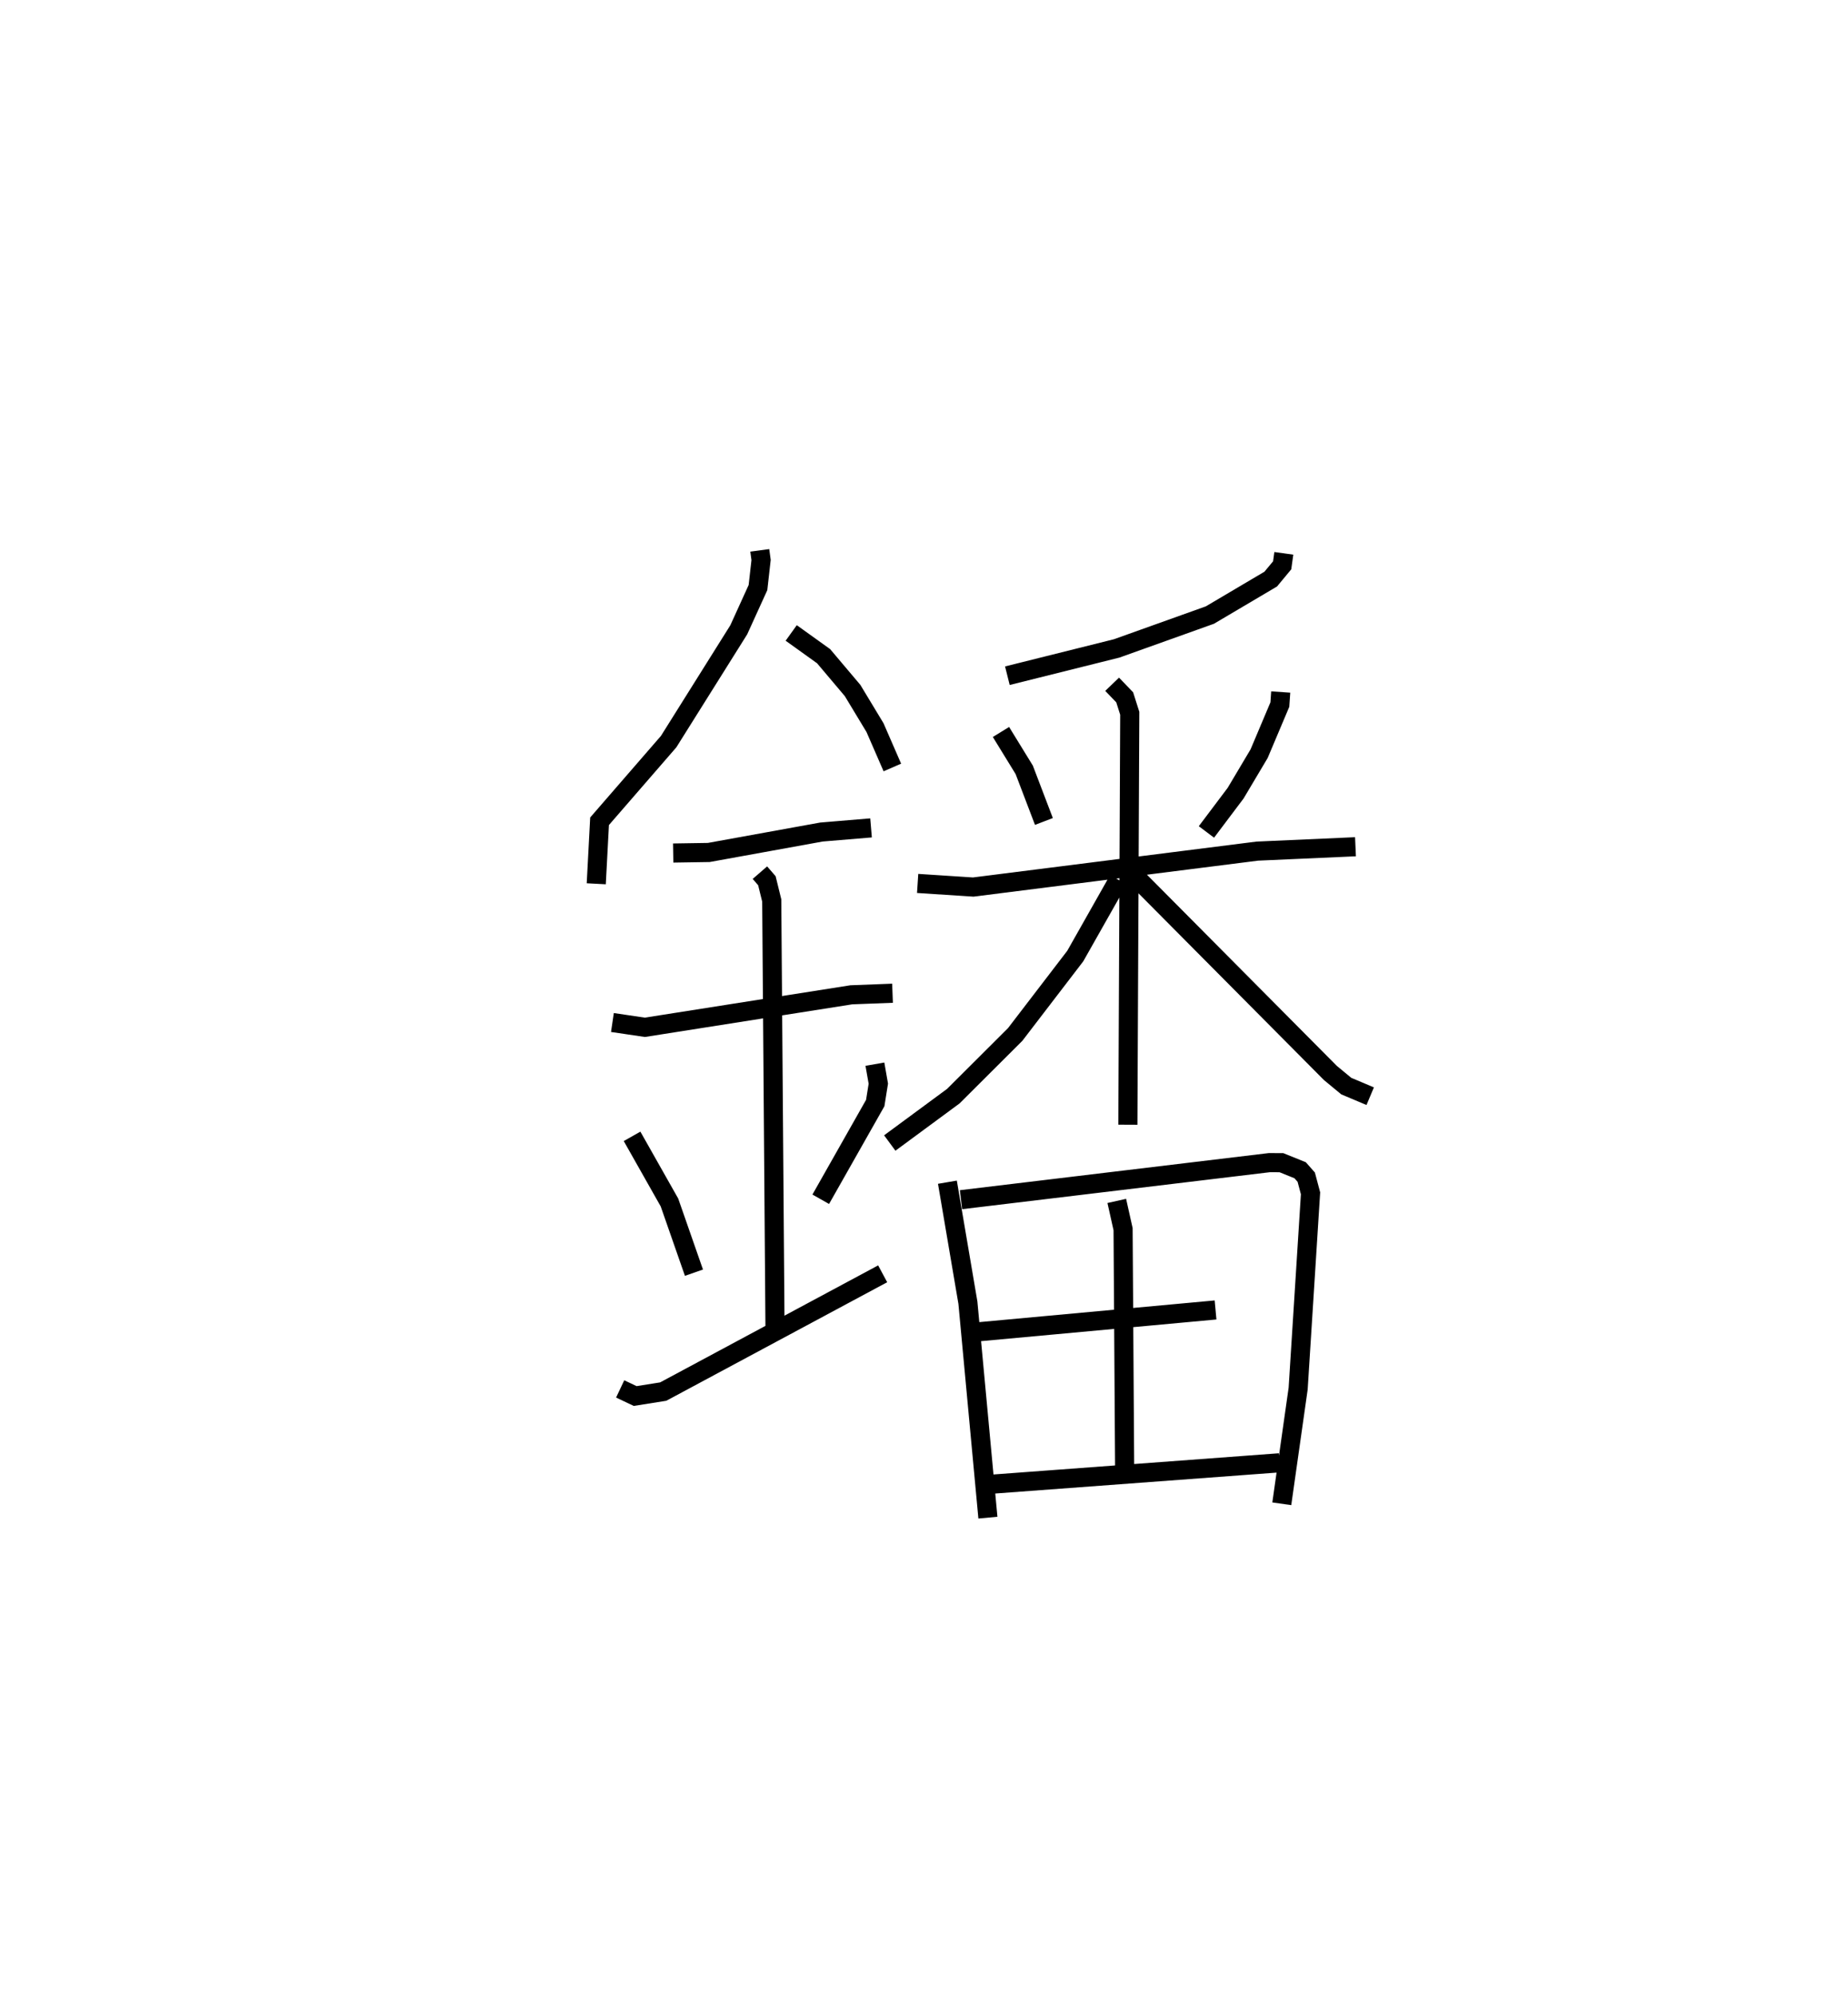 <?xml version="1.0" encoding="utf-8" ?>
<svg baseProfile="full" height="104.371" version="1.1" width="96.693" xmlns="http://www.w3.org/2000/svg" xmlns:ev="http://www.w3.org/2001/xml-events" xmlns:xlink="http://www.w3.org/1999/xlink"><defs /><rect fill="white" height="104.371" width="96.693" x="0" y="0" /><path d="M25,25 m0.0,0.0 m14.754,3.784 l0.068,0.504 -0.162,1.441 l-1.006,2.21 -3.669,5.848 l-3.614,4.165 -0.173,3.269 m10.201,-13.118 l1.695,1.216 1.516,1.794 l1.173,1.941 0.908,2.085 m-11.467,4.474 l1.863,-0.029 5.894,-1.069 l2.595,-0.216 m-13.532,10.178 l1.698,0.251 10.804,-1.7 l2.154,-0.082 m-6.939,-6.306 l0.365,0.421 0.254,1.033 l0.173,22.684 m-7.481,-10.347 l1.956,3.458 1.282,3.672 m9.468,-10.905 l0.179,1.02 -0.162,1.013 l-2.851,5.032 m-10.495,9.919 l0.786,0.372 1.467,-0.233 l11.482,-6.159 m20.99,-37.68 l-0.087,0.626 -0.598,0.721 l-3.183,1.881 -4.88,1.745 l-5.717,1.427 m-0.335,2.943 l1.217,1.98 1.03,2.7 m12.39,-6.77 l-0.045,0.657 -1.085,2.567 l-1.228,2.064 -1.529,2.03 m-15.11,2.693 l2.908,0.189 14.86,-1.879 l5.141,-0.229 m-12.733,-8.498 l0.657,0.683 0.265,0.835 l-0.099,21.518 m-0.495,-12.81 l-2.258,3.99 -3.143,4.1 l-3.236,3.226 -3.326,2.451 m12.741,-14.043 l10.313,10.379 0.831,0.687 l1.253,0.528 m-22.122,4.498 l1.072,6.299 1.047,11.245 m-1.408,-16.629 l16.137,-1.938 0.629,0.003 l0.979,0.395 0.319,0.362 l0.225,0.844 -0.648,10.213 l-0.856,6.025 m-8.634,-15.84 l0.33,1.478 0.082,12.605 m-7.908,-7.214 l12.664,-1.166 m-12.055,9.138 l15.401,-1.144 " fill="none" stroke="black" stroke-width="1" /></svg>